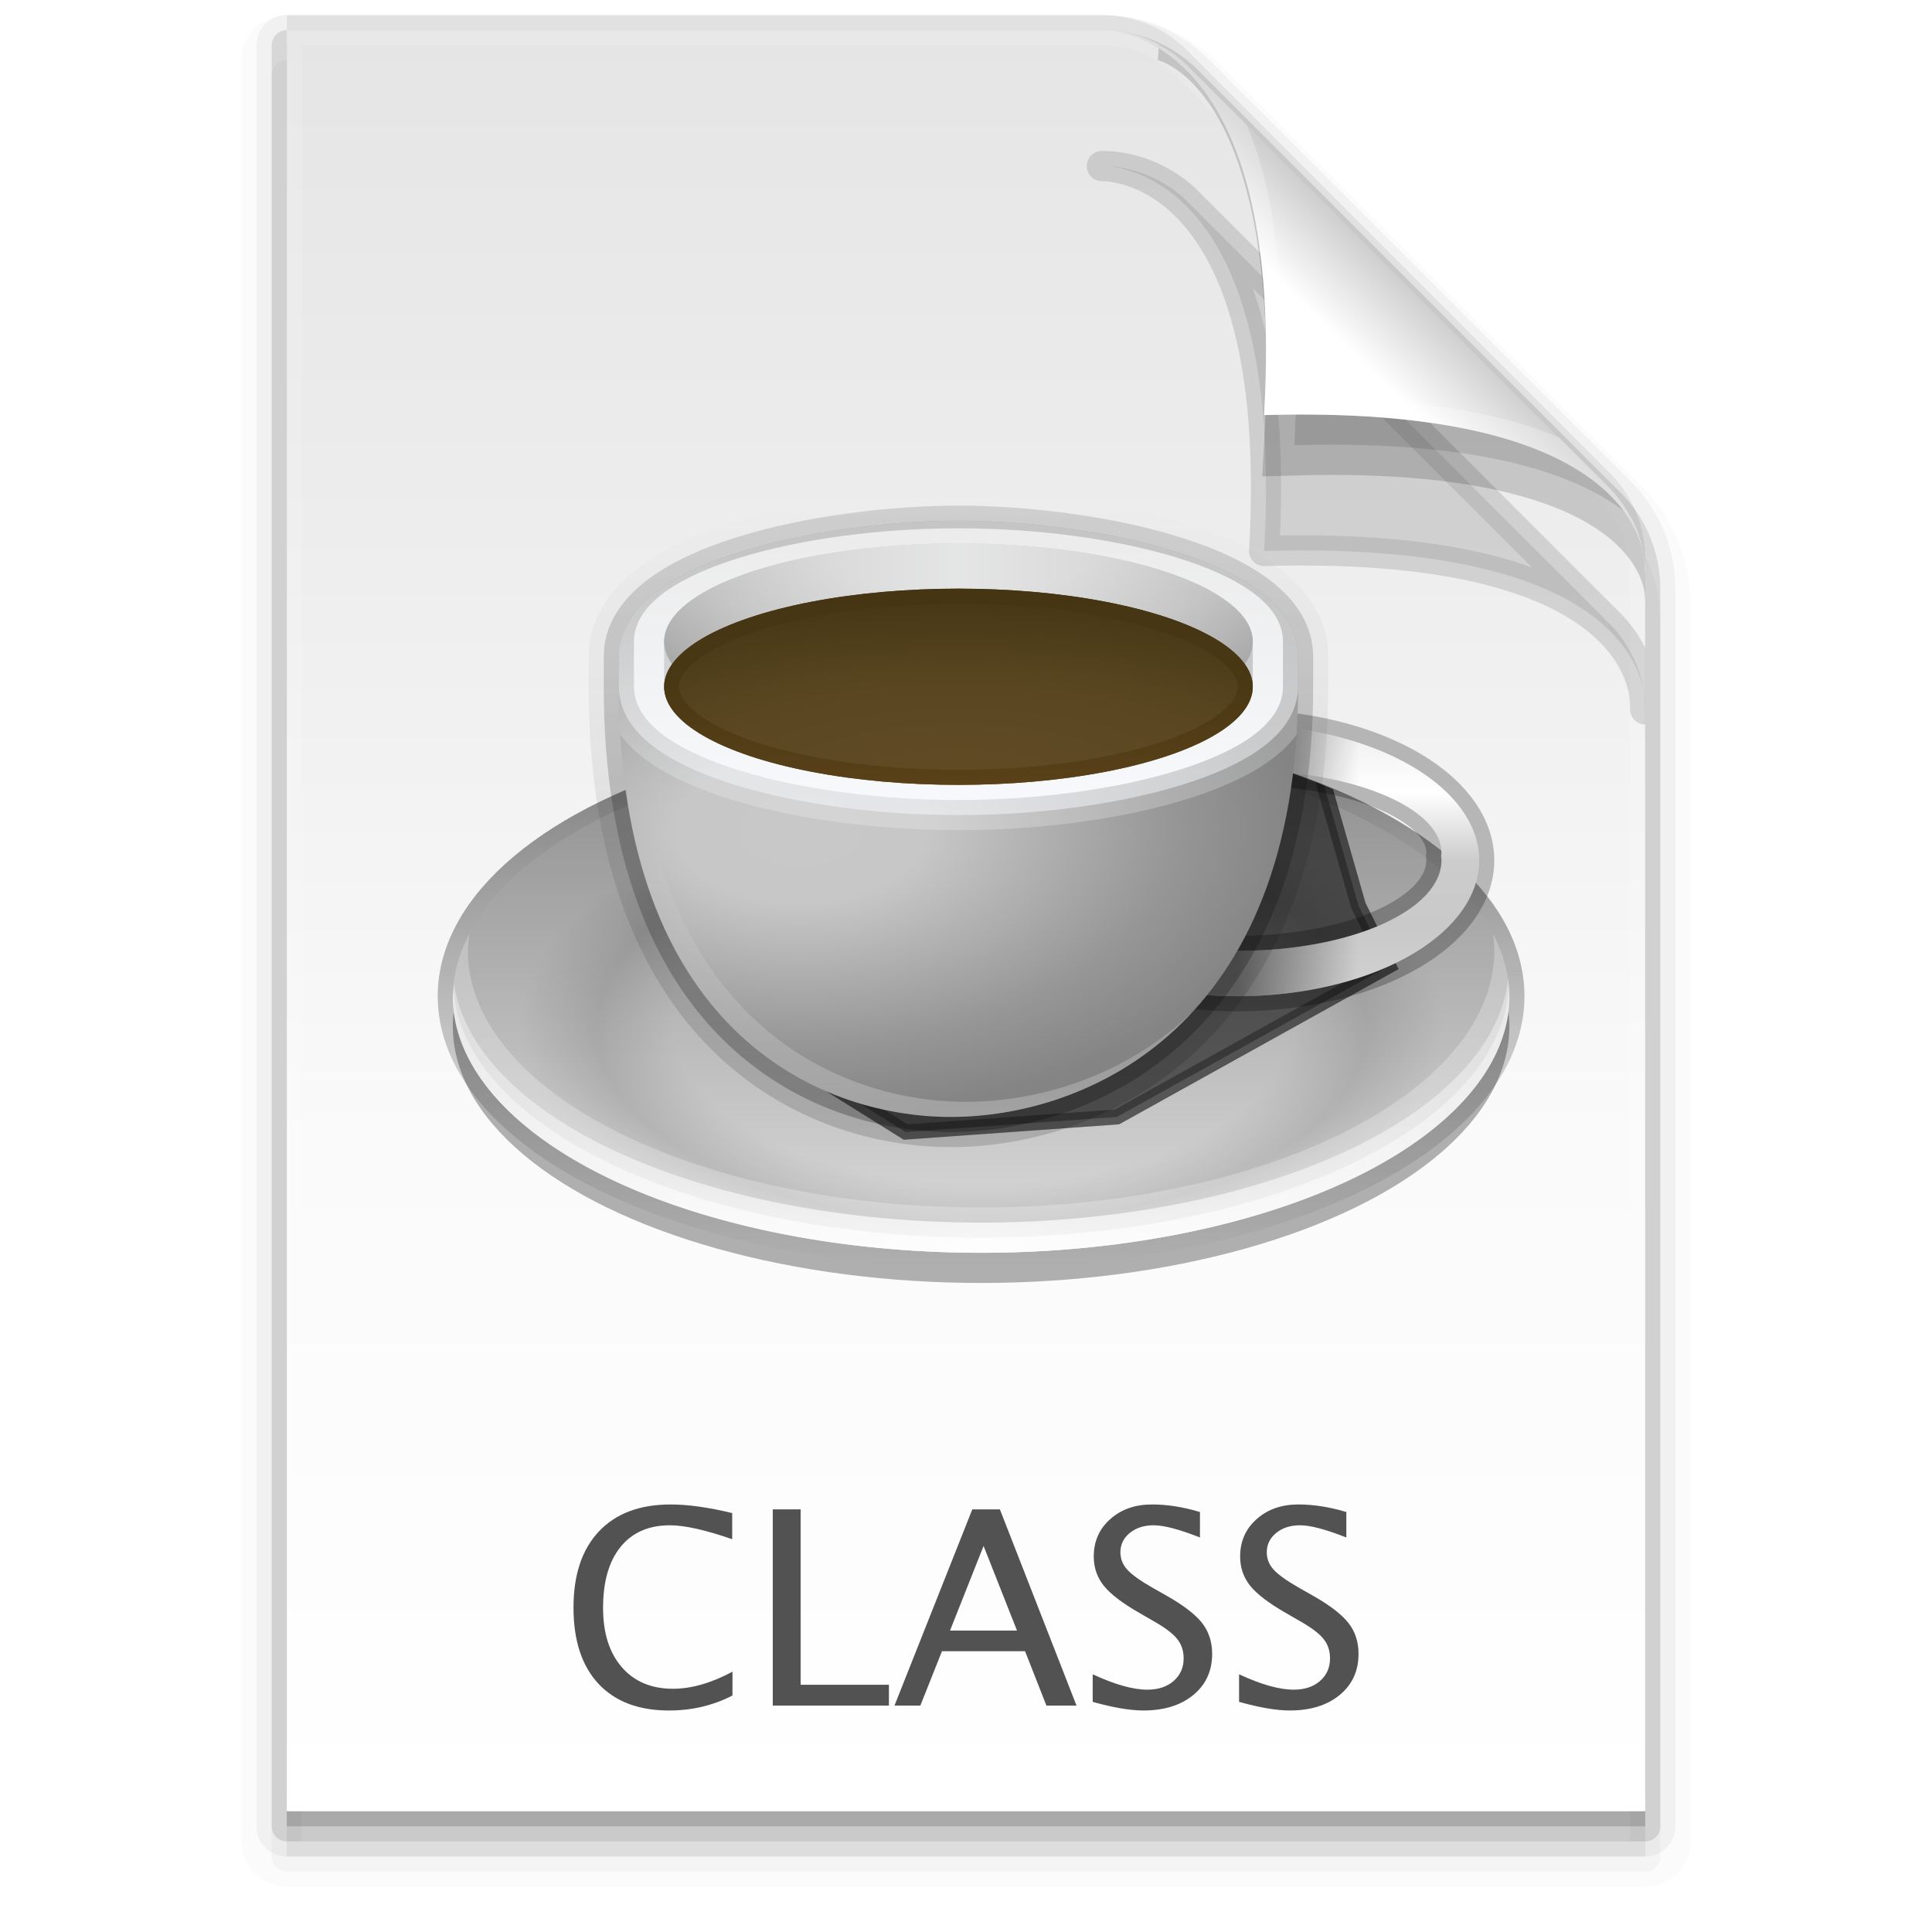 <?xml version="1.0" encoding="UTF-8" standalone="no"?>
<!-- Created with Inkscape (http://www.inkscape.org/) -->

<svg
   xmlns:dc="http://purl.org/dc/elements/1.1/"
   xmlns:cc="http://creativecommons.org/ns#"
   xmlns:rdf="http://www.w3.org/1999/02/22-rdf-syntax-ns#"
   xmlns:svg="http://www.w3.org/2000/svg"
   xmlns="http://www.w3.org/2000/svg"
   xmlns:xlink="http://www.w3.org/1999/xlink"
   xmlns:sodipodi="http://sodipodi.sourceforge.net/DTD/sodipodi-0.dtd"
   xmlns:inkscape="http://www.inkscape.org/namespaces/inkscape"
   version="1.1"
   width="128"
   height="128"
   id="svg3901"
   inkscape:version="0.92.1 r15371"
   sodipodi:docname="application-x-java.svg">
  <sodipodi:namedview
     pagecolor="#ffffff"
     bordercolor="#666666"
     borderopacity="1"
     objecttolerance="10"
     gridtolerance="10"
     guidetolerance="10"
     inkscape:pageopacity="0"
     inkscape:pageshadow="2"
     inkscape:window-width="1366"
     inkscape:window-height="724"
     id="namedview37"
     showgrid="false"
     inkscape:zoom="4.0000004"
     inkscape:cx="23.992297"
     inkscape:cy="15.550305"
     inkscape:window-x="0"
     inkscape:window-y="22"
     inkscape:window-maximized="1"
     inkscape:current-layer="svg3901"
     showguides="false"
     inkscape:guide-bbox="true"
     inkscape:object-nodes="true"
     inkscape:snap-smooth-nodes="true"
     inkscape:snap-object-midpoints="false"
     inkscape:snap-center="false"
     inkscape:snap-bbox="true"
     inkscape:bbox-paths="true"
     inkscape:bbox-nodes="true"
     inkscape:snap-bbox-edge-midpoints="true"
     inkscape:snap-bbox-midpoints="true"
     inkscape:snap-page="true"
     inkscape:object-paths="true"
     inkscape:snap-midpoints="true"
     inkscape:snap-intersection-paths="true"
     inkscape:pagecheckerboard="false">
    <inkscape:grid
       type="xygrid"
       id="grid3254"
       spacingx="0.25"
       spacingy="0.25"
       empspacing="4" />
    <sodipodi:guide
       position="24,28"
       orientation="0,1"
       id="guide193"
       inkscape:locked="false" />
    <sodipodi:guide
       position="32,15"
       orientation="0,1"
       id="guide195"
       inkscape:locked="false" />
    <sodipodi:guide
       position="32,102"
       orientation="0,1"
       id="guide1058"
       inkscape:locked="false" />
    <sodipodi:guide
       position="32,38"
       orientation="0,1"
       id="guide1060"
       inkscape:locked="false" />
    <sodipodi:guide
       position="104,14"
       orientation="1,0"
       id="guide1068"
       inkscape:locked="false" />
    <sodipodi:guide
       position="24,15"
       orientation="1,0"
       id="guide1131"
       inkscape:locked="false" />
    <sodipodi:guide
       position="-45,82.5"
       orientation="0,1"
       id="guide1183"
       inkscape:locked="false" />
    <sodipodi:guide
       position="25,102"
       orientation="1,0"
       inkscape:locked="false"
       id="guide1324" />
    <sodipodi:guide
       position="103,38"
       orientation="1,0"
       inkscape:locked="false"
       id="guide1326" />
  </sodipodi:namedview>
  <defs
     id="defs3903">
    <linearGradient
       id="linearGradient1491"
       inkscape:collect="always">
      <stop
         id="stop1487"
         offset="0"
         style="stop-color:#000000;stop-opacity:0" />
      <stop
         id="stop1489"
         offset="1"
         style="stop-color:#000000;stop-opacity:1" />
    </linearGradient>
    <linearGradient
       inkscape:collect="always"
       id="linearGradient1432">
      <stop
         style="stop-color:#000000;stop-opacity:0.5"
         offset="0"
         id="stop1428" />
      <stop
         style="stop-color:#000000;stop-opacity:1"
         offset="1"
         id="stop1430" />
    </linearGradient>
    <linearGradient
       inkscape:collect="always"
       id="linearGradient1424">
      <stop
         style="stop-color:#000000;stop-opacity:1;"
         offset="0"
         id="stop1420" />
      <stop
         style="stop-color:#000000;stop-opacity:0;"
         offset="1"
         id="stop1422" />
    </linearGradient>
    <linearGradient
       inkscape:collect="always"
       id="linearGradient1352">
      <stop
         style="stop-color:#000000;stop-opacity:1;"
         offset="0"
         id="stop1348" />
      <stop
         id="stop1356"
         offset="0.5"
         style="stop-color:#000000;stop-opacity:1" />
      <stop
         style="stop-color:#000000;stop-opacity:0"
         offset="0.75"
         id="stop1358" />
      <stop
         style="stop-color:#000000;stop-opacity:0;"
         offset="1"
         id="stop1350" />
    </linearGradient>
    <linearGradient
       inkscape:collect="always"
       id="linearGradient1338">
      <stop
         style="stop-color:#ededed;stop-opacity:1"
         offset="0"
         id="stop1334" />
      <stop
         id="stop1342"
         offset="0.25"
         style="stop-color:#ffffff;stop-opacity:1" />
      <stop
         style="stop-color:#cccccc;stop-opacity:1"
         offset="0.5"
         id="stop1344" />
      <stop
         id="stop1360"
         offset="0.75"
         style="stop-color:#c9c9c9;stop-opacity:1" />
      <stop
         style="stop-color:#d2d2d2;stop-opacity:1"
         offset="1"
         id="stop1336" />
    </linearGradient>
    <linearGradient
       inkscape:collect="always"
       id="linearGradient1305">
      <stop
         style="stop-color:#ffffff;stop-opacity:0"
         offset="0"
         id="stop1301" />
      <stop
         id="stop1309"
         offset="0.5"
         style="stop-color:#ffffff;stop-opacity:0" />
      <stop
         style="stop-color:#ffffff;stop-opacity:1"
         offset="1"
         id="stop1303" />
    </linearGradient>
    <linearGradient
       inkscape:collect="always"
       id="linearGradient1222">
      <stop
         style="stop-color:#ebebeb;stop-opacity:1"
         offset="0"
         id="stop1218" />
      <stop
         style="stop-color:#f8fafd;stop-opacity:1"
         offset="1"
         id="stop1220" />
    </linearGradient>
    <linearGradient
       inkscape:collect="always"
       id="linearGradient1195">
      <stop
         style="stop-color:#c8c8c8;stop-opacity:1"
         offset="0"
         id="stop1191" />
      <stop
         id="stop1205"
         offset="0.25"
         style="stop-color:#c7c7c7;stop-opacity:1" />
      <stop
         id="stop1203"
         offset="0.75"
         style="stop-color:#969696;stop-opacity:1" />
      <stop
         style="stop-color:#848484;stop-opacity:1"
         offset="1"
         id="stop1193" />
    </linearGradient>
    <linearGradient
       inkscape:collect="always"
       id="linearGradient1168">
      <stop
         style="stop-color:#ffffff;stop-opacity:1"
         offset="0"
         id="stop1164" />
      <stop
         id="stop1177"
         offset="0.25"
         style="stop-color:#ffffff;stop-opacity:1" />
      <stop
         id="stop1175"
         offset="0.5"
         style="stop-color:#ffffff;stop-opacity:0.75" />
      <stop
         style="stop-color:#ffffff;stop-opacity:0"
         offset="1"
         id="stop1166" />
    </linearGradient>
    <linearGradient
       inkscape:collect="always"
       id="linearGradient1156">
      <stop
         style="stop-color:#979797;stop-opacity:1"
         offset="0"
         id="stop1152" />
      <stop
         id="stop1160"
         offset="0.5"
         style="stop-color:#cacbcb;stop-opacity:1" />
      <stop
         style="stop-color:#979797;stop-opacity:1"
         offset="1"
         id="stop1154" />
    </linearGradient>
    <linearGradient
       inkscape:collect="always"
       id="linearGradient1140">
      <stop
         style="stop-color:#453513;stop-opacity:1"
         offset="0"
         id="stop1136" />
      <stop
         id="stop1144"
         offset="0.5"
         style="stop-color:#4a3814;stop-opacity:1" />
      <stop
         style="stop-color:#594119;stop-opacity:1"
         offset="1"
         id="stop1138" />
    </linearGradient>
    <linearGradient
       inkscape:collect="always"
       id="linearGradient1122">
      <stop
         style="stop-color:#614b25;stop-opacity:1"
         offset="0"
         id="stop1118" />
      <stop
         id="stop1126"
         offset="0.5"
         style="stop-color:#5a4722;stop-opacity:1" />
      <stop
         style="stop-color:#453513;stop-opacity:1"
         offset="1"
         id="stop1120" />
    </linearGradient>
    <linearGradient
       inkscape:collect="always"
       id="linearGradient1101">
      <stop
         style="stop-color:#000000;stop-opacity:0"
         offset="0"
         id="stop1097" />
      <stop
         id="stop1105"
         offset="0.4"
         style="stop-color:#000000;stop-opacity:0" />
      <stop
         style="stop-color:#000000;stop-opacity:1"
         offset="0.5"
         id="stop1107" />
      <stop
         id="stop1109"
         offset="0.6"
         style="stop-color:#000000;stop-opacity:0" />
      <stop
         style="stop-color:#000000;stop-opacity:0;"
         offset="1"
         id="stop1099" />
    </linearGradient>
    <linearGradient
       inkscape:collect="always"
       id="linearGradient1072">
      <stop
         style="stop-color:#ffffff;stop-opacity:0.498"
         offset="0"
         id="stop1068" />
      <stop
         id="stop1076"
         offset="0.5"
         style="stop-color:#ffffff;stop-opacity:1" />
      <stop
         style="stop-color:#ffffff;stop-opacity:0.498"
         offset="1"
         id="stop1070" />
    </linearGradient>
    <linearGradient
       inkscape:collect="always"
       id="linearGradient1048">
      <stop
         style="stop-color:#8c8c8c;stop-opacity:1"
         offset="0"
         id="stop1044" />
      <stop
         style="stop-color:#dcdcdc;stop-opacity:1"
         offset="1"
         id="stop1046" />
    </linearGradient>
    <linearGradient
       inkscape:collect="always"
       id="linearGradient1192">
      <stop
         style="stop-color:#ffffff;stop-opacity:1"
         offset="0"
         id="stop1188" />
      <stop
         id="stop1196"
         offset="0.55"
         style="stop-color:#ffffff;stop-opacity:1" />
      <stop
         style="stop-color:#cfcfcf;stop-opacity:1"
         offset="1"
         id="stop1190" />
    </linearGradient>
    <linearGradient
       inkscape:collect="always"
       id="linearGradient1176">
      <stop
         style="stop-color:#e5e5e5;stop-opacity:1"
         offset="0"
         id="stop1172" />
      <stop
         id="stop1180"
         offset="0.25"
         style="stop-color:#ececec;stop-opacity:1" />
      <stop
         style="stop-color:#fafafa;stop-opacity:1"
         offset="0.625"
         id="stop1184" />
      <stop
         style="stop-color:#ffffff;stop-opacity:1"
         offset="1"
         id="stop1174" />
    </linearGradient>
    <linearGradient
       id="linearGradient1090">
      <stop
         offset="0"
         style="stop-color:#e5e5e5;stop-opacity:1"
         id="stop1086" />
      <stop
         offset="1"
         style="stop-color:#ffffff;stop-opacity:1"
         id="stop1088" />
    </linearGradient>
    <linearGradient
       x1="24"
       y1="5.564"
       x2="24"
       y2="42.111"
       id="linearGradient3013"
       xlink:href="#linearGradient3029"
       gradientUnits="userSpaceOnUse"
       gradientTransform="matrix(0.892,0,0,1.135,2.595,-4.743)" />
    <linearGradient
       id="linearGradient3029">
      <stop
         id="stop3031"
         style="stop-color:#ffffff;stop-opacity:1"
         offset="0" />
      <stop
         id="stop3033"
         style="stop-color:#ffffff;stop-opacity:0.235"
         offset="0.015" />
      <stop
         id="stop3035"
         style="stop-color:#ffffff;stop-opacity:0.157"
         offset="0.985" />
      <stop
         id="stop3037"
         style="stop-color:#ffffff;stop-opacity:0.392"
         offset="1" />
    </linearGradient>
    <linearGradient
       x1="25.132"
       y1="0.985"
       x2="25.132"
       y2="47.013"
       id="linearGradient3016"
       xlink:href="#linearGradient3600"
       gradientUnits="userSpaceOnUse"
       gradientTransform="matrix(1,0,0,0.956,-9.9999999e-8,-1.915)" />
    <linearGradient
       id="linearGradient3600">
      <stop
         id="stop3602"
         style="stop-color:#dadada;stop-opacity:1;"
         offset="0" />
      <stop
         id="stop3604"
         style="stop-color:#ffffff;stop-opacity:1;"
         offset="1" />
    </linearGradient>
    <radialGradient
       cx="605.714"
       cy="486.648"
       r="117.143"
       fx="605.714"
       fy="486.648"
       id="radialGradient3021"
       xlink:href="#linearGradient5060"
       gradientUnits="userSpaceOnUse"
       gradientTransform="matrix(0.023,0,0,0.015,26.361,37.04)" />
    <linearGradient
       id="linearGradient5060">
      <stop
         id="stop5062"
         style="stop-color:#000000;stop-opacity:1"
         offset="0" />
      <stop
         id="stop5064"
         style="stop-color:#000000;stop-opacity:0"
         offset="1" />
    </linearGradient>
    <radialGradient
       cx="605.714"
       cy="486.648"
       r="117.143"
       fx="605.714"
       fy="486.648"
       id="radialGradient3024"
       xlink:href="#linearGradient5060"
       gradientUnits="userSpaceOnUse"
       gradientTransform="matrix(-0.023,0,0,0.015,21.623,37.04)" />
    <linearGradient
       id="linearGradient5048">
      <stop
         id="stop5050"
         style="stop-color:#000000;stop-opacity:0"
         offset="0" />
      <stop
         id="stop5056"
         style="stop-color:#000000;stop-opacity:1"
         offset="0.5" />
      <stop
         id="stop5052"
         style="stop-color:#000000;stop-opacity:0"
         offset="1" />
    </linearGradient>
    <linearGradient
       x1="302.857"
       y1="366.648"
       x2="302.857"
       y2="609.505"
       id="linearGradient3899"
       xlink:href="#linearGradient5048"
       gradientUnits="userSpaceOnUse"
       gradientTransform="matrix(0.067,0,0,0.015,-0.341,37.04)" />
    <linearGradient
       id="linearGradient3104-5">
      <stop
         id="stop3106-2"
         style="stop-color:#aaaaaa;stop-opacity:1"
         offset="0" />
      <stop
         id="stop3108-5"
         style="stop-color:#c8c8c8;stop-opacity:1"
         offset="1" />
    </linearGradient>
    <linearGradient
       x1="22.004"
       y1="47.813"
       x2="22.004"
       y2="3.364"
       id="linearGradient3052"
       xlink:href="#linearGradient3104-5"
       gradientUnits="userSpaceOnUse"
       gradientTransform="translate(-1.982,-3.047)" />
    <linearGradient
       inkscape:collect="always"
       xlink:href="#linearGradient3104-5"
       id="linearGradient3015"
       gradientUnits="userSpaceOnUse"
       gradientTransform="translate(-1.982,-3.047)"
       x1="22.004"
       y1="47.813"
       x2="22.004"
       y2="3.364" />
    <linearGradient
       inkscape:collect="always"
       xlink:href="#linearGradient3029"
       id="linearGradient3019"
       gradientUnits="userSpaceOnUse"
       gradientTransform="matrix(0.892,0,0,1.135,2.595,-4.743)"
       x1="24"
       y1="5.564"
       x2="24"
       y2="42.111" />
    <linearGradient
       inkscape:collect="always"
       xlink:href="#linearGradient3600"
       id="linearGradient3022"
       gradientUnits="userSpaceOnUse"
       gradientTransform="matrix(1,0,0,0.956,-9.9999999e-8,-0.54)"
       x1="25.132"
       y1="0.985"
       x2="25.132"
       y2="47.013" />
    <radialGradient
       inkscape:collect="always"
       xlink:href="#linearGradient5060"
       id="radialGradient3025"
       gradientUnits="userSpaceOnUse"
       gradientTransform="matrix(0.023,0,0,0.015,26.361,38.415)"
       cx="605.714"
       cy="486.648"
       fx="605.714"
       fy="486.648"
       r="117.143" />
    <radialGradient
       inkscape:collect="always"
       xlink:href="#linearGradient5060"
       id="radialGradient3028"
       gradientUnits="userSpaceOnUse"
       gradientTransform="matrix(-0.023,0,0,0.015,21.623,38.415)"
       cx="605.714"
       cy="486.648"
       fx="605.714"
       fy="486.648"
       r="117.143" />
    <linearGradient
       inkscape:collect="always"
       xlink:href="#linearGradient5048"
       id="linearGradient3031"
       gradientUnits="userSpaceOnUse"
       gradientTransform="matrix(0.067,0,0,0.015,-0.341,38.415)"
       x1="302.857"
       y1="366.648"
       x2="302.857"
       y2="609.505" />
    <linearGradient
       inkscape:collect="always"
       xlink:href="#linearGradient3897-7"
       id="linearGradient3289"
       gradientUnits="userSpaceOnUse"
       gradientTransform="matrix(0.391,0,0,-0.391,-0.873,48.438)"
       x1="91.308"
       y1="98.192"
       x2="95.182"
       y2="102.066" />
    <linearGradient
       id="linearGradient3897-7">
      <stop
         id="stop3899-4"
         style="stop-color:#fcfcfc;stop-opacity:1"
         offset="0" />
      <stop
         id="stop3907-4"
         style="stop-color:#c1c1c1;stop-opacity:1"
         offset="1" />
    </linearGradient>
    <linearGradient
       inkscape:collect="always"
       xlink:href="#linearGradient3897-7"
       id="linearGradient3807"
       gradientUnits="userSpaceOnUse"
       gradientTransform="matrix(0.565,0,0,-0.603,-19.241,70.737)"
       x1="91.308"
       y1="98.192"
       x2="95.182"
       y2="102.066" />
    <clipPath
       clipPathUnits="userSpaceOnUse"
       id="clipPath3823">
      <path
         sodipodi:nodetypes="cccccc"
         d="m 10.759,0.497 c 5.084,0 18.362,0.002 18.362,0.002 l 12.309,12.557 3.2e-5,26.002 c 0,0 -20.447,0 -30.67,0 0,-12.854 0,-25.708 0,-38.562 z"
         inkscape:connector-curvature="0"
         id="path3825"
         style="display:inline;fill:#ffffff;fill-opacity:1;stroke:none" />
    </clipPath>
    <clipPath
       clipPathUnits="userSpaceOnUse"
       id="clipPath4113">
      <path
         sodipodi:nodetypes="cccccc"
         d="m 6.5,1.872 c 5.802,0 20.954,0.002 20.954,0.002 l 14.046,14.33 3.6e-5,29.673 c 0,0 -23.333,0 -35,0 0,-14.669 0,-29.337 0,-44.006 z"
         inkscape:connector-curvature="0"
         id="path4115"
         style="display:inline;fill:#ffffff;fill-opacity:1;stroke:none" />
    </clipPath>
    <clipPath
       clipPathUnits="userSpaceOnUse"
       id="clipPath4160">
      <path
         sodipodi:nodetypes="cccccc"
         d="m 6.5,1.872 c 5.802,0 20.954,0.002 20.954,0.002 l 14.046,14.33 3.6e-5,29.673 c 0,0 -23.333,0 -35,0 0,-14.669 0,-29.337 0,-44.006 z"
         inkscape:connector-curvature="0"
         id="path4162"
         style="display:inline;fill:#ffffff;fill-opacity:1;stroke:none" />
    </clipPath>
    <radialGradient
       r="10.625"
       fy="4.625"
       fx="62.625"
       cy="4.625"
       cx="62.625"
       gradientTransform="matrix(2.165,0,0,0.753,-111.565,36.518)"
       gradientUnits="userSpaceOnUse"
       id="radialGradient3801"
       xlink:href="#linearGradient8838"
       inkscape:collect="always" />
    <linearGradient
       y2="45"
       x2="37.201"
       y1="1"
       x1="37.201"
       gradientUnits="userSpaceOnUse"
       id="linearGradient3798"
       xlink:href="#linearGradient3397"
       inkscape:collect="always" />
    <linearGradient
       y2="45.017"
       x2="20.759"
       y1="1"
       x1="20.759"
       gradientUnits="userSpaceOnUse"
       id="linearGradient3796"
       xlink:href="#linearGradient3309"
       inkscape:collect="always" />
    <linearGradient
       y2="20.895"
       x2="84.639"
       y1="105.105"
       x1="86.133"
       gradientTransform="matrix(0.324,0,0,0.324,3.233,2.558)"
       gradientUnits="userSpaceOnUse"
       id="linearGradient3793"
       xlink:href="#linearGradient5128"
       inkscape:collect="always" />
    <linearGradient
       y2="20.895"
       x2="84.639"
       y1="105.105"
       x1="86.133"
       gradientTransform="matrix(0.324,0,0,0.324,3.233,2.558)"
       gradientUnits="userSpaceOnUse"
       id="linearGradient3789"
       xlink:href="#linearGradient5128"
       inkscape:collect="always" />
    <linearGradient
       y2="45"
       x2="37.201"
       y1="1"
       x1="37.201"
       gradientUnits="userSpaceOnUse"
       id="linearGradient3787"
       xlink:href="#linearGradient3397"
       inkscape:collect="always" />
    <linearGradient
       y2="45.017"
       x2="20.759"
       y1="1"
       x1="20.759"
       gradientUnits="userSpaceOnUse"
       id="linearGradient3785"
       xlink:href="#linearGradient3309"
       inkscape:collect="always" />
    <radialGradient
       r="10.625"
       fy="4.625"
       fx="62.625"
       cy="4.625"
       cx="62.625"
       gradientTransform="matrix(2.165,0,0,0.753,-111.565,36.518)"
       gradientUnits="userSpaceOnUse"
       id="radialGradient3783"
       xlink:href="#linearGradient8838"
       inkscape:collect="always" />
    <linearGradient
       gradientTransform="matrix(0.324,0,0,0.324,3.233,2.558)"
       gradientUnits="userSpaceOnUse"
       xlink:href="#linearGradient5128"
       id="linearGradient2512"
       y2="20.895"
       x2="84.639"
       y1="105.105"
       x1="86.133" />
    <linearGradient
       id="linearGradient5128">
      <stop
         offset="0"
         style="stop-color:#acbacc;stop-opacity:1;"
         id="stop5130" />
      <stop
         offset="1"
         style="stop-color:#97a3c0;stop-opacity:1;"
         id="stop5132" />
    </linearGradient>
    <linearGradient
       gradientUnits="userSpaceOnUse"
       xlink:href="#linearGradient3309"
       id="linearGradient2515"
       y2="45.017"
       x2="20.759"
       y1="1"
       x1="20.759" />
    <linearGradient
       gradientUnits="userSpaceOnUse"
       id="linearGradient3309"
       y2="122.899"
       x2="63.999"
       y1="3.1"
       x1="63.999">
      <stop
         offset="0"
         style="stop-color:#cad8ea;stop-opacity:1;"
         id="stop3311" />
      <stop
         offset="1"
         style="stop-color:#687088;stop-opacity:1;"
         id="stop3313" />
    </linearGradient>
    <linearGradient
       gradientUnits="userSpaceOnUse"
       xlink:href="#linearGradient3397"
       id="linearGradient2517"
       y2="45"
       x2="37.201"
       y1="1"
       x1="37.201" />
    <linearGradient
       id="linearGradient3397">
      <stop
         offset="0"
         style="stop-color:#4a5877;stop-opacity:1;"
         id="stop3399" />
      <stop
         offset="1"
         style="stop-color:#2b3249;stop-opacity:1;"
         id="stop3401" />
    </linearGradient>
    <radialGradient
       gradientTransform="matrix(2.165,0,0,0.753,-111.565,36.518)"
       gradientUnits="userSpaceOnUse"
       xlink:href="#linearGradient8838"
       id="radialGradient2436"
       fy="4.625"
       fx="62.625"
       r="10.625"
       cy="4.625"
       cx="62.625" />
    <linearGradient
       id="linearGradient8838">
      <stop
         offset="0"
         style="stop-color:#000000;stop-opacity:1"
         id="stop8840" />
      <stop
         offset="1"
         style="stop-color:#000000;stop-opacity:0"
         id="stop8842" />
    </linearGradient>
    <linearGradient
       inkscape:collect="always"
       xlink:href="#linearGradient3600-8"
       id="linearGradient3294"
       gradientUnits="userSpaceOnUse"
       gradientTransform="matrix(1,0,0,0.956,-9.9999999e-8,-0.54)"
       x1="25.132"
       y1="0.985"
       x2="25.132"
       y2="47.013" />
    <linearGradient
       id="linearGradient3600-8">
      <stop
         id="stop3602-6"
         style="stop-color:#dadada;stop-opacity:1;"
         offset="0" />
      <stop
         id="stop3604-5"
         style="stop-color:#ffffff;stop-opacity:1;"
         offset="1" />
    </linearGradient>
    <clipPath
       clipPathUnits="userSpaceOnUse"
       id="clipPath3823-2">
      <path
         sodipodi:nodetypes="cccccc"
         d="m 10.759,0.497 c 5.084,0 18.362,0.002 18.362,0.002 l 12.309,12.557 3.2e-5,26.002 c 0,0 -20.447,0 -30.67,0 0,-12.854 0,-25.708 0,-38.562 z"
         inkscape:connector-curvature="0"
         id="path3825-3"
         style="display:inline;fill:#ffffff;fill-opacity:1;stroke:none" />
    </clipPath>
    <clipPath
       clipPathUnits="userSpaceOnUse"
       id="clipPath4113-0">
      <path
         sodipodi:nodetypes="cccccc"
         d="m 6.5,1.872 c 5.802,0 20.954,0.002 20.954,0.002 l 14.046,14.33 3.6e-5,29.673 c 0,0 -23.333,0 -35,0 0,-14.669 0,-29.337 0,-44.006 z"
         inkscape:connector-curvature="0"
         id="path4115-4"
         style="display:inline;fill:#ffffff;fill-opacity:1;stroke:none" />
    </clipPath>
    <linearGradient
       inkscape:collect="always"
       xlink:href="#linearGradient3897-7-2"
       id="linearGradient3296"
       gradientUnits="userSpaceOnUse"
       gradientTransform="matrix(0.565,0,0,-0.603,-19.241,70.737)"
       x1="91.308"
       y1="98.192"
       x2="95.182"
       y2="102.066" />
    <linearGradient
       id="linearGradient3897-7-2">
      <stop
         id="stop3899-4-0"
         style="stop-color:#fcfcfc;stop-opacity:1"
         offset="0" />
      <stop
         id="stop3907-4-2"
         style="stop-color:#c1c1c1;stop-opacity:1"
         offset="1" />
    </linearGradient>
    <linearGradient
       y2="102.066"
       x2="95.182"
       y1="98.192"
       x1="91.308"
       gradientTransform="matrix(0.565,0,0,-0.603,-19.241,70.737)"
       gradientUnits="userSpaceOnUse"
       id="linearGradient3332"
       xlink:href="#linearGradient3897-7-2"
       inkscape:collect="always" />
    <linearGradient
       inkscape:collect="always"
       xlink:href="#linearGradient3600-8"
       id="linearGradient3122"
       gradientUnits="userSpaceOnUse"
       gradientTransform="matrix(1,0,0,0.956,-9.9999999e-8,-0.54)"
       x1="25.132"
       y1="0.985"
       x2="25.132"
       y2="47.013" />
    <linearGradient
       inkscape:collect="always"
       xlink:href="#linearGradient3897-7-2"
       id="linearGradient3124"
       gradientUnits="userSpaceOnUse"
       gradientTransform="matrix(0.565,0,0,-0.603,-19.241,70.737)"
       x1="91.308"
       y1="98.192"
       x2="95.182"
       y2="102.066" />
    <linearGradient
       inkscape:collect="always"
       xlink:href="#linearGradient3600"
       id="linearGradient3141"
       gradientUnits="userSpaceOnUse"
       gradientTransform="matrix(1,0,0,0.956,-9.9999999e-8,-0.54)"
       x1="25.132"
       y1="0.985"
       x2="25.132"
       y2="47.013" />
    <radialGradient
       inkscape:collect="always"
       xlink:href="#linearGradient8838"
       id="radialGradient3143"
       gradientUnits="userSpaceOnUse"
       gradientTransform="matrix(2.165,0,0,0.753,-111.565,36.518)"
       cx="62.625"
       cy="4.625"
       fx="62.625"
       fy="4.625"
       r="10.625" />
    <linearGradient
       inkscape:collect="always"
       xlink:href="#linearGradient3309"
       id="linearGradient3145"
       gradientUnits="userSpaceOnUse"
       x1="20.759"
       y1="1"
       x2="20.759"
       y2="45.017" />
    <linearGradient
       inkscape:collect="always"
       xlink:href="#linearGradient3397"
       id="linearGradient3147"
       gradientUnits="userSpaceOnUse"
       x1="37.201"
       y1="1"
       x2="37.201"
       y2="45" />
    <linearGradient
       inkscape:collect="always"
       xlink:href="#linearGradient5128"
       id="linearGradient3149"
       gradientUnits="userSpaceOnUse"
       gradientTransform="matrix(0.324,0,0,0.324,3.233,2.558)"
       x1="86.133"
       y1="105.105"
       x2="84.639"
       y2="20.895" />
    <linearGradient
       inkscape:collect="always"
       xlink:href="#linearGradient3897-7"
       id="linearGradient3151"
       gradientUnits="userSpaceOnUse"
       gradientTransform="matrix(0.565,0,0,-0.603,-19.241,70.737)"
       x1="91.308"
       y1="98.192"
       x2="95.182"
       y2="102.066" />
    <linearGradient
       inkscape:collect="always"
       xlink:href="#linearGradient3897-7"
       id="linearGradient3154"
       gradientUnits="userSpaceOnUse"
       gradientTransform="matrix(0.565,0,0,-0.603,-19.241,70.737)"
       x1="91.308"
       y1="98.192"
       x2="95.182"
       y2="102.066" />
    <linearGradient
       inkscape:collect="always"
       xlink:href="#linearGradient3600"
       id="linearGradient3163"
       gradientUnits="userSpaceOnUse"
       gradientTransform="matrix(1,0,0,0.956,-9.9999999e-8,-0.54)"
       x1="25.132"
       y1="0.985"
       x2="25.132"
       y2="47.013" />
    <linearGradient
       inkscape:collect="always"
       xlink:href="#linearGradient3600-4"
       id="linearGradient3424"
       gradientUnits="userSpaceOnUse"
       gradientTransform="matrix(1,0,0,0.956,0.5,-0.418)"
       x1="25.132"
       y1="0.985"
       x2="25.132"
       y2="47.013" />
    <linearGradient
       id="linearGradient3600-4">
      <stop
         id="stop3602-0"
         style="stop-color:#dadada;stop-opacity:1;"
         offset="0" />
      <stop
         id="stop3604-3"
         style="stop-color:#ffffff;stop-opacity:1;"
         offset="1" />
    </linearGradient>
    <clipPath
       clipPathUnits="userSpaceOnUse"
       id="clipPath3823-1">
      <path
         sodipodi:nodetypes="cccccc"
         d="m 10.759,0.497 c 5.084,0 18.362,0.002 18.362,0.002 l 12.309,12.557 3.2e-5,26.002 c 0,0 -20.447,0 -30.67,0 0,-12.854 0,-25.708 0,-38.562 z"
         inkscape:connector-curvature="0"
         id="path3825-6"
         style="display:inline;fill:#ffffff;fill-opacity:1;stroke:none" />
    </clipPath>
    <clipPath
       clipPathUnits="userSpaceOnUse"
       id="clipPath4113-3">
      <path
         sodipodi:nodetypes="cccccc"
         d="m 6.5,1.872 c 5.802,0 20.954,0.002 20.954,0.002 l 14.046,14.33 3.6e-5,29.673 c 0,0 -23.333,0 -35,0 0,-14.669 0,-29.337 0,-44.006 z"
         inkscape:connector-curvature="0"
         id="path4115-3"
         style="display:inline;fill:#ffffff;fill-opacity:1;stroke:none" />
    </clipPath>
    <linearGradient
       inkscape:collect="always"
       xlink:href="#linearGradient3897-7-9"
       id="linearGradient3419"
       gradientUnits="userSpaceOnUse"
       gradientTransform="matrix(0.565,0,0,-0.603,-18.714,70.859)"
       x1="91.308"
       y1="98.192"
       x2="95.182"
       y2="102.066" />
    <linearGradient
       id="linearGradient3897-7-9">
      <stop
         id="stop3899-4-3"
         style="stop-color:#fcfcfc;stop-opacity:1"
         offset="0" />
      <stop
         id="stop3907-4-2-3"
         style="stop-color:#c1c1c1;stop-opacity:1"
         offset="1" />
    </linearGradient>
    <linearGradient
       id="linearGradient3397-0-3">
      <stop
         offset="0"
         style="stop-color:#aaaaaa;stop-opacity:1"
         id="stop3399-4-5" />
      <stop
         offset="1"
         style="stop-color:#8c8c8c;stop-opacity:1"
         id="stop3401-0-8" />
    </linearGradient>
    <linearGradient
       gradientTransform="matrix(0.778,0,0,0.778,-12.111,-13.667)"
       gradientUnits="userSpaceOnUse"
       xlink:href="#linearGradient3397-0-3"
       id="linearGradient3023"
       y2="47.045"
       x2="25.923"
       y1="19"
       x1="25.923" />
    <linearGradient
       gradientUnits="userSpaceOnUse"
       id="linearGradient3309-1-9"
       y2="122.899"
       x2="63.999"
       y1="3.1"
       x1="63.999">
      <stop
         offset="0"
         style="stop-color:#f6f6f6;stop-opacity:1"
         id="stop3311-5-9" />
      <stop
         offset="1"
         style="stop-color:#d2d2d2;stop-opacity:1"
         id="stop3313-0-9" />
    </linearGradient>
    <linearGradient
       gradientTransform="matrix(0.778,0,0,0.778,-12.111,-13.667)"
       gradientUnits="userSpaceOnUse"
       xlink:href="#linearGradient3309-1-9"
       id="linearGradient3021-0"
       y2="47.012"
       x2="32.036"
       y1="19"
       x1="32.036" />
    <radialGradient
       gradientTransform="matrix(1.66,0,0,0.363,0.873,-5.359)"
       gradientUnits="userSpaceOnUse"
       xlink:href="#linearGradient10691"
       id="radialGradient3026"
       fy="73.616"
       fx="6.703"
       r="7.228"
       cy="73.616"
       cx="6.703" />
    <linearGradient
       gradientTransform="matrix(0.778,0,0,0.778,-12.111,-13.667)"
       gradientUnits="userSpaceOnUse"
       xlink:href="#linearGradient3309-1"
       id="linearGradient3021"
       y2="47.012"
       x2="32.036"
       y1="19"
       x1="32.036" />
    <linearGradient
       gradientTransform="matrix(0.155,0,0,0.155,2.1,2.255)"
       gradientUnits="userSpaceOnUse"
       xlink:href="#linearGradient5128-7"
       id="linearGradient3017"
       y2="20.895"
       x2="84.639"
       y1="105.105"
       x1="86.133" />
    <linearGradient
       gradientUnits="userSpaceOnUse"
       xlink:href="#linearGradient3805"
       id="linearGradient3014"
       y2="22.007"
       x2="12.479"
       y1="2"
       x1="12.479" />
    <linearGradient
       gradientTransform="matrix(0.882,0,0,0.881,1.416,1.423)"
       gradientUnits="userSpaceOnUse"
       xlink:href="#linearGradient3805"
       id="linearGradient3011"
       y2="8"
       x2="12"
       y1="16"
       x1="12" />
    <radialGradient
       gradientTransform="matrix(1.66,0,0,0.363,0.873,2.641)"
       gradientUnits="userSpaceOnUse"
       xlink:href="#linearGradient10691"
       id="radialGradient3877"
       fy="73.616"
       fx="6.703"
       r="7.228"
       cy="73.616"
       cx="6.703" />
    <linearGradient
       id="linearGradient10691">
      <stop
         offset="0"
         style="stop-color:#000000;stop-opacity:1"
         id="stop10693" />
      <stop
         offset="1"
         style="stop-color:#000000;stop-opacity:0"
         id="stop10695" />
    </linearGradient>
    <linearGradient
       id="linearGradient3397-0">
      <stop
         offset="0"
         style="stop-color:#aaaaaa;stop-opacity:1"
         id="stop3399-4" />
      <stop
         offset="1"
         style="stop-color:#8c8c8c;stop-opacity:1"
         id="stop3401-0" />
    </linearGradient>
    <linearGradient
       gradientTransform="matrix(0.778,0,0,0.778,-12.111,-5.667)"
       gradientUnits="userSpaceOnUse"
       xlink:href="#linearGradient3397-0"
       id="linearGradient3616-9"
       y2="47.045"
       x2="25.923"
       y1="19"
       x1="25.923" />
    <linearGradient
       gradientUnits="userSpaceOnUse"
       id="linearGradient3309-1"
       y2="122.899"
       x2="63.999"
       y1="3.1"
       x1="63.999">
      <stop
         offset="0"
         style="stop-color:#cad8ea;stop-opacity:1;"
         id="stop3311-5" />
      <stop
         offset="1"
         style="stop-color:#687088;stop-opacity:1;"
         id="stop3313-0" />
    </linearGradient>
    <linearGradient
       gradientTransform="matrix(0.778,0,0,0.778,-12.111,-5.667)"
       gradientUnits="userSpaceOnUse"
       xlink:href="#linearGradient3309-1"
       id="linearGradient3614-2"
       y2="47.012"
       x2="32.036"
       y1="19"
       x1="32.036" />
    <linearGradient
       id="linearGradient5128-7">
      <stop
         offset="0"
         style="stop-color:#acbacc;stop-opacity:1;"
         id="stop5130-7" />
      <stop
         offset="1"
         style="stop-color:#97a3c0;stop-opacity:1;"
         id="stop5132-2" />
    </linearGradient>
    <linearGradient
       gradientTransform="matrix(0.156,0,0,0.156,2.001,10.157)"
       gradientUnits="userSpaceOnUse"
       xlink:href="#linearGradient5128-7"
       id="linearGradient3610"
       y2="20.895"
       x2="84.639"
       y1="105.105"
       x1="86.133" />
    <linearGradient
       gradientTransform="translate(0,8)"
       gradientUnits="userSpaceOnUse"
       xlink:href="#linearGradient3805"
       id="linearGradient3814"
       y2="22.007"
       x2="12.479"
       y1="2"
       x1="12.479" />
    <linearGradient
       id="linearGradient3805">
      <stop
         offset="0"
         style="stop-color:#b0bcd2;stop-opacity:1;"
         id="stop3807" />
      <stop
         offset="1"
         style="stop-color:#8b95ad;stop-opacity:1;"
         id="stop3809" />
    </linearGradient>
    <linearGradient
       gradientUnits="userSpaceOnUse"
       xlink:href="#linearGradient3805"
       id="linearGradient3830"
       y2="8"
       x2="12"
       y1="16"
       x1="12" />
    <linearGradient
       id="linearGradient3791">
      <stop
         id="stop3793"
         offset="0"
         style="stop-color:#4a5877;stop-opacity:1;" />
      <stop
         id="stop3795"
         offset="1"
         style="stop-color:#2b3249;stop-opacity:1;" />
    </linearGradient>
    <clipPath
       clipPathUnits="userSpaceOnUse"
       id="clipPath1096">
      <path
         inkscape:connector-curvature="0"
         id="path1098"
         d="M 10,1 V 60 H 54 V 18.043 18 l -0.002,-0.004 a 3,3 0 0 0 -0.877,-2.117 l -13,-14 A 3,3 0 0 0 38.004,1.002 L 38,1 Z"
         style="opacity:1;fill:#010101;fill-opacity:1;stroke:none;stroke-width:2.003;stroke-linecap:butt;stroke-linejoin:miter;stroke-miterlimit:4;stroke-dasharray:none;stroke-opacity:1" />
    </clipPath>
    <clipPath
       clipPathUnits="userSpaceOnUse"
       id="clipPath1258">
      <path
         inkscape:connector-curvature="0"
         id="path1260"
         d="m 9.5,1 v 59 h 45 V 19 l -0.002,-0.006 a 4,4 0 0 0 -1.17,-2.822 l -14,-14 A 4,4 0 0 0 36.504,1.002 L 36.5,1 Z"
         style="opacity:1;fill:#000000;fill-opacity:1;fill-rule:evenodd;stroke:none;stroke-width:1px;stroke-linecap:butt;stroke-linejoin:miter;stroke-opacity:1" />
    </clipPath>
    <clipPath
       clipPathUnits="userSpaceOnUse"
       id="clipPath1449">
      <path
         style="opacity:1;fill:#000000;fill-opacity:1;fill-rule:evenodd;stroke:none;stroke-width:1px;stroke-linecap:butt;stroke-linejoin:miter;stroke-opacity:1"
         d="M -10,1 V 60 H 34 V 19 l -0.002,-0.006 c -0.001,-1.058 -0.422,-2.073 -1.17,-2.822 l -14,-14 C 18.079,1.423 17.063,1.003 16.004,1.002 L 16,1 Z"
         id="path1451"
         inkscape:connector-curvature="0"
         sodipodi:nodetypes="cccccccccc" />
    </clipPath>
    <clipPath
       clipPathUnits="userSpaceOnUse"
       id="clipPath1503">
      <path
         style="opacity:1;fill:#000000;fill-opacity:1;fill-rule:evenodd;stroke:none;stroke-width:1px;stroke-linecap:butt;stroke-linejoin:miter;stroke-opacity:1"
         d="m 10,2 v 59 h 44 v -41 l -0.002,-0.006 c -0.001,-1.058 -0.422,-2.073 -1.17,-2.822 l -14,-14 C 38.079,2.424 37.063,2.003 36.004,2.002 L 36,2 Z"
         id="path1505"
         inkscape:connector-curvature="0"
         sodipodi:nodetypes="cccccccccc" />
    </clipPath>
    <clipPath
       clipPathUnits="userSpaceOnUse"
       id="clipPath1026">
      <path
         clip-path="none"
         sodipodi:nodetypes="cccccccccc"
         inkscape:connector-curvature="0"
         id="path1028"
         d="M 10,1 V 60 H 54 V 19 l -0.002,-0.006 c -0.001,-1.058 -0.422,-2.073 -1.17,-2.822 l -14,-14 C 38.079,1.423 37.063,1.003 36.004,1.002 L 36,1 Z"
         style="opacity:1;fill:#000000;fill-opacity:1;fill-rule:evenodd;stroke:none;stroke-width:1px;stroke-linecap:butt;stroke-linejoin:miter;stroke-opacity:1" />
    </clipPath>
    <linearGradient
       inkscape:collect="always"
       xlink:href="#linearGradient1176"
       id="linearGradient1050"
       x1="184"
       y1="2"
       x2="184"
       y2="120"
       gradientUnits="userSpaceOnUse"
       gradientTransform="translate(-120)" />
    <linearGradient
       inkscape:collect="always"
       xlink:href="#linearGradient1192"
       id="linearGradient1058"
       x1="203.75"
       y1="27.5"
       x2="212.659"
       y2="18.345"
       gradientUnits="userSpaceOnUse"
       gradientTransform="translate(-120)" />
    <clipPath
       clipPathUnits="userSpaceOnUse"
       id="clipPath1105">
      <path
         inkscape:connector-curvature="0"
         id="path1107"
         d="m 19,2 v 118 h 90 V 38 l -0.004,-0.012 a 8,8 0 0 0 -2.34,-5.645 l -28,-28 C 77.094,2.782 75.047,2 73,2 Z"
         style="opacity:1;fill:#000000;fill-opacity:1;fill-rule:evenodd;stroke:none;stroke-width:2px;stroke-linecap:butt;stroke-linejoin:miter;stroke-opacity:1" />
    </clipPath>
    <filter
       inkscape:collect="always"
       style="color-interpolation-filters:sRGB"
       id="filter1164"
       x="-0.144"
       width="1.288"
       y="-0.144"
       height="1.288">
      <feGaussianBlur
         inkscape:collect="always"
         stdDeviation="2.16"
         id="feGaussianBlur1166" />
    </filter>
    <clipPath
       clipPathUnits="userSpaceOnUse"
       id="clipPath1172">
      <path
         inkscape:connector-curvature="0"
         id="path1174"
         d="m 19,2 v 118 h 90 V 38 l -0.004,-0.012 a 8,8 0 0 0 -2.34,-5.645 l -28,-28 C 77.094,2.782 75.047,2 73,2 Z"
         style="opacity:1;fill:url(#linearGradient1177);fill-opacity:1;fill-rule:evenodd;stroke:none;stroke-width:2px;stroke-linecap:butt;stroke-linejoin:miter;stroke-opacity:1" />
    </clipPath>
    <linearGradient
       inkscape:collect="always"
       xlink:href="#linearGradient1176"
       id="linearGradient1177"
       gradientUnits="userSpaceOnUse"
       gradientTransform="translate(-120)"
       x1="184"
       y1="2"
       x2="184"
       y2="120" />
    <filter
       inkscape:collect="always"
       style="color-interpolation-filters:sRGB"
       id="filter1209"
       x="-0.456"
       width="1.912"
       y="-0.456"
       height="1.912">
      <feGaussianBlur
         inkscape:collect="always"
         stdDeviation="6.841"
         id="feGaussianBlur1211" />
    </filter>
    <clipPath
       clipPathUnits="userSpaceOnUse"
       id="clipPath1217">
      <path
         inkscape:connector-curvature="0"
         id="path1219"
         d="m 19,2 v 118 h 90 V 38 l -0.004,-0.012 a 8,8 0 0 0 -2.34,-5.645 l -28,-28 C 77.094,2.782 75.047,2 73,2 Z"
         style="opacity:1;fill:url(#linearGradient1221);fill-opacity:1;fill-rule:evenodd;stroke:none;stroke-width:2px;stroke-linecap:butt;stroke-linejoin:miter;stroke-opacity:1" />
    </clipPath>
    <linearGradient
       inkscape:collect="always"
       xlink:href="#linearGradient1176"
       id="linearGradient1221"
       gradientUnits="userSpaceOnUse"
       gradientTransform="translate(-120)"
       x1="184"
       y1="2"
       x2="184"
       y2="120" />
    <linearGradient
       inkscape:collect="always"
       xlink:href="#linearGradient1048"
       id="linearGradient1051"
       x1="-203"
       y1="49"
       x2="-203"
       y2="83"
       gradientUnits="userSpaceOnUse"
       gradientTransform="translate(228)" />
    <linearGradient
       inkscape:collect="always"
       xlink:href="#linearGradient1072"
       id="linearGradient1074"
       x1="-238"
       y1="74.207"
       x2="-168"
       y2="74.207"
       gradientUnits="userSpaceOnUse"
       gradientTransform="translate(228)" />
    <linearGradient
       inkscape:collect="always"
       xlink:href="#linearGradient1072"
       id="linearGradient1084"
       x1="-238"
       y1="73.914"
       x2="-168"
       y2="73.914"
       gradientUnits="userSpaceOnUse"
       gradientTransform="translate(228)" />
    <radialGradient
       inkscape:collect="always"
       xlink:href="#linearGradient1101"
       id="radialGradient1103"
       cx="-203"
       cy="71.613"
       fx="-203"
       fy="71.613"
       r="35"
       gradientTransform="matrix(1.457,0,0,0.743,320.8,14.802)"
       gradientUnits="userSpaceOnUse" />
    <radialGradient
       inkscape:collect="always"
       xlink:href="#linearGradient1122"
       id="radialGradient1124"
       cx="-64.5"
       cy="85"
       fx="-64.5"
       fy="85"
       r="19.5"
       gradientTransform="matrix(2,0,0,0.667,-155.5,-4.667)"
       gradientUnits="userSpaceOnUse" />
    <clipPath
       clipPathUnits="userSpaceOnUse"
       id="clipPath1132">
      <ellipse
         ry="6.5"
         rx="19.5"
         cy="65.5"
         cx="-64.5"
         id="ellipse1134"
         style="opacity:1;fill:#000000;fill-opacity:1;stroke:none;stroke-width:1.84;stroke-linecap:butt;stroke-linejoin:miter;stroke-miterlimit:4;stroke-dasharray:none;stroke-opacity:1" />
    </clipPath>
    <linearGradient
       inkscape:collect="always"
       xlink:href="#linearGradient1140"
       id="linearGradient1142"
       x1="-64.5"
       y1="59"
       x2="-64.5"
       y2="72"
       gradientUnits="userSpaceOnUse" />
    <linearGradient
       inkscape:collect="always"
       xlink:href="#linearGradient1156"
       id="linearGradient1158"
       x1="-84"
       y1="62.5"
       x2="-45"
       y2="62.5"
       gradientUnits="userSpaceOnUse"
       gradientTransform="translate(-220,-20)" />
    <radialGradient
       inkscape:collect="always"
       xlink:href="#linearGradient1168"
       id="radialGradient1170"
       cx="-64.5"
       cy="43"
       fx="-64.5"
       fy="43"
       r="19.5"
       gradientTransform="matrix(-2,0,0,-0.667,-413.5,64.667)"
       gradientUnits="userSpaceOnUse" />
    <radialGradient
       inkscape:collect="always"
       xlink:href="#linearGradient1195"
       id="radialGradient1197"
       cx="-135"
       cy="52.25"
       fx="-135"
       fy="52.25"
       r="22.5"
       gradientTransform="matrix(-1.467,0,0,-0.844,-493,99.122)"
       gradientUnits="userSpaceOnUse" />
    <clipPath
       clipPathUnits="userSpaceOnUse"
       id="clipPath1214">
      <path
         sodipodi:nodetypes="ccccccc"
         inkscape:connector-curvature="0"
         id="path1216"
         d="m -205,74 c 9,0 23,-6 23,-28.5 v -2 c 0,-6.5 -14,-9 -22.5,-9 -8.5,0 -22.5,2.5 -22.5,9 v 2 c 0,22.5 13,28.5 22,28.5 z"
         style="fill:#000000;fill-opacity:1;fill-rule:evenodd;stroke:none;stroke-width:1px;stroke-linecap:butt;stroke-linejoin:miter;stroke-opacity:1" />
    </clipPath>
    <linearGradient
       inkscape:collect="always"
       xlink:href="#linearGradient1222"
       id="linearGradient1230"
       gradientUnits="userSpaceOnUse"
       x1="-204.5"
       y1="34.5"
       x2="-204.5"
       y2="55" />
    <linearGradient
       inkscape:collect="always"
       xlink:href="#linearGradient1222"
       id="linearGradient1236"
       gradientUnits="userSpaceOnUse"
       x1="-204.5"
       y1="34.5"
       x2="-204.5"
       y2="55" />
    <linearGradient
       inkscape:collect="always"
       xlink:href="#linearGradient1222"
       id="linearGradient1238"
       gradientUnits="userSpaceOnUse"
       x1="-204.5"
       y1="34.5"
       x2="-204.5"
       y2="55" />
    <filter
       inkscape:collect="always"
       style="color-interpolation-filters:sRGB"
       id="filter1291"
       x="-0.086"
       width="1.172"
       y="-0.108"
       height="1.217">
      <feGaussianBlur
         inkscape:collect="always"
         stdDeviation="1.513"
         id="feGaussianBlur1293" />
    </filter>
    <linearGradient
       inkscape:collect="always"
       xlink:href="#linearGradient1305"
       id="linearGradient1307"
       x1="-284.5"
       y1="37.908"
       x2="-284.5"
       y2="74"
       gradientUnits="userSpaceOnUse" />
    <clipPath
       clipPathUnits="userSpaceOnUse"
       id="clipPath1312">
      <path
         style="fill:#000000;fill-opacity:1;fill-rule:evenodd;stroke:none;stroke-width:1px;stroke-linecap:butt;stroke-linejoin:miter;stroke-opacity:1"
         d="m -285,74 c 9,0 23,-6 23,-28.5 v -2 c 0,-6.5 -14,-9 -22.5,-9 -8.5,0 -22.5,2.5 -22.5,9 v 2 c 0,22.5 13,28.5 22,28.5 z"
         id="path1314"
         inkscape:connector-curvature="0"
         sodipodi:nodetypes="ccccccc" />
    </clipPath>
    <linearGradient
       inkscape:collect="always"
       xlink:href="#linearGradient1338"
       id="linearGradient1340"
       x1="-206"
       y1="48"
       x2="-206"
       y2="66"
       gradientUnits="userSpaceOnUse"
       gradientTransform="translate(-60)" />
    <linearGradient
       inkscape:collect="always"
       xlink:href="#linearGradient1352"
       id="linearGradient1354"
       x1="-222"
       y1="57"
       x2="-190"
       y2="57"
       gradientUnits="userSpaceOnUse"
       gradientTransform="translate(-60)" />
    <filter
       inkscape:collect="always"
       style="color-interpolation-filters:sRGB"
       id="filter1416"
       x="-0.045"
       width="1.089"
       y="-0.092"
       height="1.184">
      <feGaussianBlur
         inkscape:collect="always"
         stdDeviation="1.3"
         id="feGaussianBlur1418" />
    </filter>
    <linearGradient
       inkscape:collect="always"
       xlink:href="#linearGradient1424"
       id="linearGradient1426"
       x1="65"
       y1="48"
       x2="65"
       y2="84"
       gradientUnits="userSpaceOnUse"
       gradientTransform="translate(-40)" />
    <linearGradient
       inkscape:collect="always"
       xlink:href="#linearGradient1432"
       id="linearGradient1434"
       x1="-284.5"
       y1="33.5"
       x2="-284.5"
       y2="75"
       gradientUnits="userSpaceOnUse" />
    <linearGradient
       inkscape:collect="always"
       xlink:href="#linearGradient1491"
       id="linearGradient1493"
       gradientUnits="userSpaceOnUse"
       x1="-284.5"
       y1="33.5"
       x2="-284.5"
       y2="75" />
    <filter
       inkscape:collect="always"
       style="color-interpolation-filters:sRGB"
       id="filter1495"
       x="-0.196"
       width="1.391"
       y="-0.31"
       height="1.621">
      <feGaussianBlur
         inkscape:collect="always"
         stdDeviation="3.75"
         id="feGaussianBlur1497" />
    </filter>
    <clipPath
       clipPathUnits="userSpaceOnUse"
       id="clipPath1522">
      <ellipse
         style="opacity:1;fill:#000000;fill-opacity:1;stroke:none;stroke-width:4.289;stroke-linecap:round;stroke-linejoin:round;stroke-miterlimit:4;stroke-dasharray:none;stroke-opacity:0"
         id="ellipse1524"
         cx="85"
         cy="66"
         rx="36"
         ry="18" />
    </clipPath>
  </defs>
  <path
     inkscape:connector-curvature="0"
     id="path1068"
     d="m 19,4 v 118 h 90 V 40 l -0.004,-0.012 a 8,8 0 0 0 -2.34,-5.645 l -28,-28 C 77.094,4.782 75.047,4 73,4 Z"
     style="opacity:0.017;fill:none;fill-opacity:1;fill-rule:evenodd;stroke:#000000;stroke-width:6;stroke-linecap:round;stroke-linejoin:round;stroke-miterlimit:4;stroke-dasharray:none;stroke-opacity:1" />
  <path
     style="opacity:0.04;fill:none;fill-opacity:1;fill-rule:evenodd;stroke:#000000;stroke-width:4;stroke-linecap:round;stroke-linejoin:round;stroke-miterlimit:4;stroke-dasharray:none;stroke-opacity:1"
     d="m 19,3 v 118 h 90 V 39 l -0.004,-0.012 a 8,8 0 0 0 -2.34,-5.645 l -28,-28 C 77.094,3.782 75.047,3 73,3 Z"
     id="path1066"
     inkscape:connector-curvature="0" />
  <path
     inkscape:connector-curvature="0"
     id="path1114"
     d="m 19,1 v 118 h 90 V 37 l -0.004,-0.012 a 8,8 0 0 0 -2.34,-5.645 l -28,-28 C 77.094,1.782 75.047,1 73,1 Z"
     style="opacity:0.07;fill:#000000;fill-opacity:1;fill-rule:evenodd;stroke:none;stroke-width:2px;stroke-linecap:butt;stroke-linejoin:miter;stroke-opacity:1" />
  <path
     inkscape:connector-curvature="0"
     id="path1060"
     d="m 19,3 v 118 h 90 V 39 l -0.004,-0.012 a 8,8 0 0 0 -2.34,-5.645 l -28,-28 C 77.094,3.782 75.047,3 73,3 Z"
     style="opacity:0.11;fill:none;fill-opacity:1;fill-rule:evenodd;stroke:#000000;stroke-width:2px;stroke-linecap:round;stroke-linejoin:round;stroke-opacity:1" />
  <path
     style="opacity:0.06;fill:#000000;fill-opacity:1;fill-rule:evenodd;stroke:#000000;stroke-width:2px;stroke-linecap:round;stroke-linejoin:round;stroke-opacity:0.478"
     d="m 19,5 v 118 h 90 V 41 l -0.004,-0.012 a 8,8 0 0 0 -2.34,-5.645 l -28,-28 C 77.094,5.782 75.047,5 73,5 Z"
     id="path1097"
     inkscape:connector-curvature="0" />
  <path
     inkscape:connector-curvature="0"
     id="path1095"
     d="m 19,3 v 118 h 90 V 39 l -0.004,-0.012 a 8,8 0 0 0 -2.34,-5.645 l -28,-28 C 77.094,3.782 75.047,3 73,3 Z"
     style="opacity:0.16;fill:#000000;fill-opacity:1;fill-rule:evenodd;stroke:none;stroke-width:2px;stroke-linecap:round;stroke-linejoin:round;stroke-opacity:0.804" />
  <path
     style="opacity:1;fill:url(#linearGradient1050);fill-opacity:1;fill-rule:evenodd;stroke:none;stroke-width:2px;stroke-linecap:butt;stroke-linejoin:miter;stroke-opacity:1"
     d="m 19,2 v 118 h 90 V 38 l -0.004,-0.012 a 8,8 0 0 0 -2.34,-5.645 l -28,-28 C 77.094,2.782 75.047,2 73,2 Z"
     id="path230"
     inkscape:connector-curvature="0" />
  <path
     inkscape:connector-curvature="0"
     id="path1101"
     d="m 19,2 v 118 h 90 V 38 l -0.004,-0.012 a 8,8 0 0 0 -2.34,-5.645 l -28,-28 C 77.094,2.782 75.047,2 73,2 Z"
     style="opacity:0.12;fill:none;fill-opacity:1;fill-rule:evenodd;stroke:#ffffff;stroke-width:2px;stroke-linecap:round;stroke-linejoin:round;stroke-opacity:1"
     clip-path="url(#clipPath1105)" />
  <path
     style="opacity:0.35;fill:#000000;fill-opacity:1;fill-rule:evenodd;stroke:#000000;stroke-width:2px;stroke-linecap:butt;stroke-linejoin:round;stroke-opacity:1;filter:url(#filter1209)"
     d="m 78.657,13.345 28,28 c 0,0 2.342,2.157 2.342,5.657 0,0 1.25,-11.25 -25.25,-10.5 1.5,-26 -10.75,-25.5 -10.75,-25.5 3.5,-3.08e-4 5.658,2.343 5.658,2.343 z"
     id="path1187"
     inkscape:connector-curvature="0"
     sodipodi:nodetypes="cccccc"
     clip-path="url(#clipPath1217)" />
  <path
     style="opacity:0.4;fill:#000000;fill-opacity:1;fill-rule:evenodd;stroke:#000000;stroke-width:4;stroke-linecap:butt;stroke-linejoin:miter;stroke-miterlimit:4;stroke-dasharray:none;stroke-opacity:1;filter:url(#filter1164)"
     d="M 82.657,4.343 108.657,34.343 c 0,0 2.342,2.157 2.342,5.657 0,0 1.25,-11.25 -25.25,-10.5 1.5,-26 -8.75,-27.5 -8.75,-27.5 3.5,-3.08e-4 5.658,2.343 5.658,2.343 z"
     id="path1133"
     inkscape:connector-curvature="0"
     sodipodi:nodetypes="cccccc"
     clip-path="url(#clipPath1172)" />
  <path
     sodipodi:nodetypes="cccccc"
     inkscape:connector-curvature="0"
     id="path236"
     d="m 78.657,4.343 28,28 c 0,0 2.342,2.157 2.342,5.657 0,0 1.25,-11.25 -25.25,-10.5 C 85.25,1.5 73,2 73,2 76.5,2 78.657,4.343 78.657,4.343 Z"
     style="opacity:1;fill:url(#linearGradient1058);fill-opacity:1;fill-rule:evenodd;stroke:none;stroke-width:2px;stroke-linecap:butt;stroke-linejoin:miter;stroke-opacity:1" />
  <rect
     style="opacity:0.12;fill:#000000;fill-opacity:1;stroke:none;stroke-width:4.125;stroke-linecap:round;stroke-linejoin:round;stroke-miterlimit:4;stroke-dasharray:none;stroke-opacity:0.478"
     id="rect1099"
     width="3"
     height="1"
     x="-87"
     y="0" />
  <path
     style="opacity:0.25;fill:#ffffff;fill-opacity:1;fill-rule:evenodd;stroke:none;stroke-width:2px;stroke-linecap:butt;stroke-linejoin:miter;stroke-opacity:1"
     d="M 73 2 C 73 2 85.25 1.5 83.75 27.5 C 103.614 26.938 107.885 33.117 108.779 36.248 C 108.21 33.805 106.658 32.344 106.658 32.344 L 103.303 28.988 C 99.569 27.38 93.769 26.245 84.75 26.5 C 85.252 17.792 84.209 12.066 82.604 8.289 L 78.658 4.344 C 78.658 4.344 76.5 2 73 2 z M 108.795 36.316 C 108.843 36.492 108.875 36.649 108.904 36.803 C 108.878 36.631 108.831 36.479 108.795 36.316 z M 108.904 36.803 C 108.963 37.182 109 37.581 109 38 C 109 38 109.041 37.528 108.904 36.803 z "
     id="path1120" />
  <g
     aria-label="CLASS"
     transform="scale(1,1)"
     style="font-style:normal;font-variant:normal;font-weight:normal;font-stretch:normal;font-size:21.587px;line-height:0%;font-family:'Lucida Sans Unicode';-inkscape-font-specification:'Lucida Sans Unicode';letter-spacing:0px;word-spacing:0px;fill:#525252;fill-opacity:1;stroke:none;stroke-width:1.799"
     id="text3801-7">
    <path
       d="m 48.528,112.332 q -1.924,0.993 -4.199,0.993 -3.03,0 -4.682,-1.774 -1.651,-1.774 -1.651,-5.042 0,-3.259 1.678,-5.042 1.686,-1.792 4.752,-1.792 1.739,0 4.084,0.571 v 1.73 q -2.67,-0.922 -4.12,-0.922 -2.117,0 -3.276,1.432 -1.159,1.432 -1.159,4.041 0,2.495 1.239,3.926 1.239,1.432 3.391,1.432 1.836,0 3.944,-1.133 z"
       style="font-style:normal;font-variant:normal;font-weight:normal;font-stretch:normal;font-size:17.989px;line-height:1.25;font-family:'Lucida Sans Unicode';-inkscape-font-specification:'Lucida Sans Unicode';fill:#525252;fill-opacity:1;stroke-width:1.799"
       id="path323" />
    <path
       d="M 51.198,112.999 V 99.999 h 1.845 v 11.621 h 5.85 v 1.379 z"
       style="font-style:normal;font-variant:normal;font-weight:normal;font-stretch:normal;font-size:17.989px;line-height:1.25;font-family:'Lucida Sans Unicode';-inkscape-font-specification:'Lucida Sans Unicode';fill:#525252;fill-opacity:1;stroke-width:1.799"
       id="path325" />
    <path
       d="m 59.262,112.999 5.156,-13 h 1.827 l 5.077,13 h -1.994 l -1.414,-3.601 h -5.507 l -1.432,3.601 z m 3.68,-4.972 h 4.436 l -2.213,-5.604 z"
       style="font-style:normal;font-variant:normal;font-weight:normal;font-stretch:normal;font-size:17.989px;line-height:1.25;font-family:'Lucida Sans Unicode';-inkscape-font-specification:'Lucida Sans Unicode';fill:#525252;fill-opacity:1;stroke-width:1.799"
       id="path327" />
    <path
       d="m 72.393,112.753 v -1.827 q 2.196,1.019 3.619,1.019 1.08,0 1.739,-0.571 0.668,-0.58 0.668,-1.502 0,-0.764 -0.439,-1.3 -0.43,-0.536 -1.599,-1.195 l -0.896,-0.518 q -1.66,-0.949 -2.345,-1.783 -0.676,-0.843 -0.676,-1.95 0,-1.511 1.089,-2.477 1.089,-0.975 2.776,-0.975 1.502,0 3.171,0.501 v 1.686 q -2.055,-0.808 -3.066,-0.808 -0.957,0 -1.581,0.509 -0.624,0.509 -0.624,1.282 0,0.65 0.457,1.151 0.457,0.501 1.669,1.195 l 0.931,0.527 q 1.686,0.957 2.354,1.809 0.668,0.852 0.668,2.047 0,1.695 -1.247,2.723 -1.247,1.028 -3.311,1.028 -1.318,0 -3.355,-0.571 z"
       style="font-style:normal;font-variant:normal;font-weight:normal;font-stretch:normal;font-size:17.989px;line-height:1.25;font-family:'Lucida Sans Unicode';-inkscape-font-specification:'Lucida Sans Unicode';fill:#525252;fill-opacity:1;stroke-width:1.799"
       id="path329" />
    <path
       d="m 82.091,112.753 v -1.827 q 2.196,1.019 3.619,1.019 1.08,0 1.739,-0.571 0.668,-0.58 0.668,-1.502 0,-0.764 -0.439,-1.3 -0.43,-0.536 -1.599,-1.195 l -0.896,-0.518 q -1.66,-0.949 -2.345,-1.783 -0.676,-0.843 -0.676,-1.95 0,-1.511 1.089,-2.477 1.089,-0.975 2.776,-0.975 1.502,0 3.171,0.501 v 1.686 q -2.055,-0.808 -3.066,-0.808 -0.957,0 -1.581,0.509 -0.624,0.509 -0.624,1.282 0,0.65 0.457,1.151 0.457,0.501 1.669,1.195 l 0.931,0.527 q 1.686,0.957 2.354,1.809 0.668,0.852 0.668,2.047 0,1.695 -1.247,2.723 -1.247,1.028 -3.311,1.028 -1.318,0 -3.355,-0.571 z"
       style="font-style:normal;font-variant:normal;font-weight:normal;font-stretch:normal;font-size:17.989px;line-height:1.25;font-family:'Lucida Sans Unicode';-inkscape-font-specification:'Lucida Sans Unicode';fill:#525252;fill-opacity:1;stroke-width:1.799"
       id="path331" />
  </g>
  <g
     id="g1510"
     transform="translate(40)">
    <ellipse
       ry="17"
       rx="35"
       cy="68"
       cx="25"
       id="ellipse1410"
       style="opacity:0.55;fill:#000000;fill-opacity:1;stroke:none;stroke-width:3.287;stroke-linecap:butt;stroke-linejoin:miter;stroke-miterlimit:4;stroke-dasharray:none;stroke-opacity:1;filter:url(#filter1416)" />
    <ellipse
       ry="17"
       rx="35"
       cy="66"
       cx="25"
       id="ellipse1376"
       style="opacity:0.5;fill:none;fill-opacity:1;stroke:url(#linearGradient1426);stroke-width:2;stroke-linecap:round;stroke-linejoin:round;stroke-miterlimit:4;stroke-dasharray:none;stroke-opacity:1" />
    <ellipse
       ry="17"
       rx="35"
       cy="66"
       cx="25"
       id="path237"
       style="opacity:1;fill:url(#linearGradient1051);fill-opacity:1;stroke:none;stroke-width:3.287;stroke-linecap:butt;stroke-linejoin:miter;stroke-miterlimit:4;stroke-dasharray:none;stroke-opacity:1" />
    <ellipse
       style="opacity:0.1;fill:url(#radialGradient1103);fill-opacity:1;stroke:none;stroke-width:3.287;stroke-linecap:butt;stroke-linejoin:miter;stroke-miterlimit:4;stroke-dasharray:none;stroke-opacity:1"
       id="ellipse1095"
       cx="25"
       cy="66"
       rx="35"
       ry="17" />
    <path
       inkscape:connector-curvature="0"
       id="ellipse1111"
       d="M -8.883,61.822 A 35,17 0 0 0 -10,66 35,17 0 0 0 25,83 35,17 0 0 0 60,66 35,17 0 0 0 58.92,61.875 34,17 0 0 1 59,63 34,17 0 0 1 25,80 34,17 0 0 1 -9,63 34,17 0 0 1 -8.883,61.822 Z"
       style="opacity:0.25;fill:#ffffff;fill-opacity:1;stroke:none;stroke-width:3.287;stroke-linecap:butt;stroke-linejoin:miter;stroke-miterlimit:4;stroke-dasharray:none;stroke-opacity:1" />
    <path
       inkscape:connector-curvature="0"
       id="ellipse1058"
       d="M 59.914,64.828 A 35,17 0 0 1 25,81 35,17 0 0 1 -9.914,65.172 35,17 0 0 0 -10,66 35,17 0 0 0 25,83 35,17 0 0 0 60,66 35,17 0 0 0 59.914,64.828 Z"
       style="opacity:0.75;fill:url(#linearGradient1084);fill-opacity:1;stroke:none;stroke-width:3.287;stroke-linecap:butt;stroke-linejoin:miter;stroke-miterlimit:4;stroke-dasharray:none;stroke-opacity:1" />
    <path
       inkscape:connector-curvature="0"
       id="ellipse1053"
       d="M 59.957,65.414 A 35,17 0 0 1 25,82 35,17 0 0 1 -9.957,65.586 35,17 0 0 0 -10,66 35,17 0 0 0 25,83 35,17 0 0 0 60,66 35,17 0 0 0 59.957,65.414 Z"
       style="opacity:0.75;fill:url(#linearGradient1074);fill-opacity:1;stroke:none;stroke-width:3.287;stroke-linecap:butt;stroke-linejoin:miter;stroke-miterlimit:4;stroke-dasharray:none;stroke-opacity:1" />
  </g>
  <path
     style="opacity:0.75;fill:#000000;fill-opacity:1;fill-rule:evenodd;stroke:#000000;stroke-width:1px;stroke-linecap:butt;stroke-linejoin:miter;stroke-opacity:1;filter:url(#filter1495)"
     d="m 112,64 -2,-4 -4,-14 -40,16 6,8 8,5 14,-1 z"
     id="path1459"
     inkscape:connector-curvature="0"
     sodipodi:nodetypes="cccccccc"
     clip-path="url(#clipPath1522)"
     transform="translate(-20)" />
  <g
     id="g1408"
     transform="translate(348)">
    <path
       inkscape:connector-curvature="0"
       id="path1374"
       d="m -266,48 a 16,9 0 0 0 -16,9 16,9 0 0 0 16,9 16,9 0 0 0 16,-9 16,9 0 0 0 -16,-9 z m 0,3 a 13.5,5.5 0 0 1 13.5,5.5 13.5,5.5 0 0 1 -0.023,0.193 A 13.5,6 0 0 1 -252.5,57 13.5,6 0 0 1 -266,63 13.5,6 0 0 1 -279.5,57 13.5,6 0 0 1 -279.475,56.785 13.5,5.5 0 0 1 -279.5,56.5 13.5,5.5 0 0 1 -266,51 Z"
       style="opacity:0.25;fill:none;fill-opacity:1;stroke:#000000;stroke-width:2;stroke-linecap:round;stroke-linejoin:round;stroke-miterlimit:4;stroke-dasharray:none;stroke-opacity:1" />
    <path
       inkscape:connector-curvature="0"
       id="path1328"
       d="m -266,48 a 16,9 0 0 0 -16,9 16,9 0 0 0 16,9 16,9 0 0 0 16,-9 16,9 0 0 0 -16,-9 z m 0,3 a 13.5,5.5 0 0 1 13.5,5.5 13.5,5.5 0 0 1 -0.023,0.193 A 13.5,6 0 0 1 -252.5,57 13.5,6 0 0 1 -266,63 13.5,6 0 0 1 -279.5,57 13.5,6 0 0 1 -279.475,56.785 13.5,5.5 0 0 1 -279.5,56.5 13.5,5.5 0 0 1 -266,51 Z"
       style="opacity:1;fill:url(#linearGradient1340);fill-opacity:1;stroke:none;stroke-width:2.006;stroke-linecap:round;stroke-linejoin:round;stroke-miterlimit:4;stroke-dasharray:none;stroke-opacity:1" />
    <path
       inkscape:connector-curvature="0"
       id="path1346"
       d="m -266,48 a 16,9 0 0 0 -16,9 16,9 0 0 0 16,9 16,9 0 0 0 16,-9 16,9 0 0 0 -16,-9 z m 0,3 a 13.5,5.5 0 0 1 13.5,5.5 13.5,5.5 0 0 1 -0.023,0.193 A 13.5,6 0 0 1 -252.5,57 13.5,6 0 0 1 -266,63 13.5,6 0 0 1 -279.5,57 13.5,6 0 0 1 -279.475,56.785 13.5,5.5 0 0 1 -279.5,56.5 13.5,5.5 0 0 1 -266,51 Z"
       style="opacity:0.5;fill:url(#linearGradient1354);fill-opacity:1;stroke:none;stroke-width:2.006;stroke-linecap:round;stroke-linejoin:round;stroke-miterlimit:4;stroke-dasharray:none;stroke-opacity:1" />
  </g>
  <g
     id="g1372"
     transform="translate(348)">
    <path
       sodipodi:nodetypes="ccccccc"
       inkscape:connector-curvature="0"
       id="path1477"
       d="m -285,74 c 9,0 23,-6 23,-28.5 v -2 c 0,-6.5 -14,-9 -22.5,-9 -8.5,0 -22.5,2.5 -22.5,9 v 2 c 0,22.5 13,28.5 22,28.5 z"
       style="opacity:0.15;fill:none;fill-opacity:1;fill-rule:evenodd;stroke:url(#linearGradient1493);stroke-width:4;stroke-linecap:round;stroke-linejoin:round;stroke-miterlimit:4;stroke-dasharray:none;stroke-opacity:1" />
    <path
       style="opacity:0.25;fill:none;fill-opacity:1;fill-rule:evenodd;stroke:url(#linearGradient1434);stroke-width:2;stroke-linecap:round;stroke-linejoin:round;stroke-miterlimit:4;stroke-dasharray:none;stroke-opacity:1"
       d="m -285,74 c 9,0 23,-6 23,-28.5 v -2 c 0,-6.5 -14,-9 -22.5,-9 -8.5,0 -22.5,2.5 -22.5,9 v 2 c 0,22.5 13,28.5 22,28.5 z"
       id="path1316"
       inkscape:connector-curvature="0"
       sodipodi:nodetypes="ccccccc" />
    <path
       sodipodi:nodetypes="ccccccc"
       inkscape:connector-curvature="0"
       id="path1188"
       d="m -285,74 c 9,0 23,-6 23,-28.5 v -2 c 0,-6.5 -14,-9 -22.5,-9 -8.5,0 -22.5,2.5 -22.5,9 v 2 c 0,22.5 13,28.5 22,28.5 z"
       style="fill:url(#radialGradient1197);fill-opacity:1;fill-rule:evenodd;stroke:none;stroke-width:1px;stroke-linecap:butt;stroke-linejoin:miter;stroke-opacity:1" />
    <path
       transform="translate(-80)"
       sodipodi:nodetypes="sccsccs"
       inkscape:connector-curvature="0"
       id="path1234"
       d="m -204.5,36 c -10.5,0 -20.5,2.91 -20.5,6.5 v 3 c 0,3.59 10,6.5 20.5,6.5 10.5,0 20.5,-2.91 20.5,-6.5 v -3 c 0,-3.59 -10,-6.5 -20.5,-6.5 z"
       style="opacity:0.25;fill:none;fill-opacity:1;stroke:url(#linearGradient1230);stroke-width:6;stroke-linecap:butt;stroke-linejoin:miter;stroke-miterlimit:4;stroke-dasharray:none;stroke-opacity:1"
       clip-path="url(#clipPath1214)" />
    <path
       transform="translate(-80)"
       clip-path="url(#clipPath1214)"
       style="opacity:0.5;fill:none;fill-opacity:1;stroke:url(#linearGradient1238);stroke-width:4;stroke-linecap:butt;stroke-linejoin:miter;stroke-miterlimit:4;stroke-dasharray:none;stroke-opacity:1"
       d="m -204.5,36 c -10.5,0 -20.5,2.91 -20.5,6.5 v 3 c 0,3.59 10,6.5 20.5,6.5 10.5,0 20.5,-2.91 20.5,-6.5 v -3 c 0,-3.59 -10,-6.5 -20.5,-6.5 z"
       id="path1228"
       inkscape:connector-curvature="0"
       sodipodi:nodetypes="sccsccs" />
    <path
       transform="translate(-80)"
       sodipodi:nodetypes="sccsccs"
       inkscape:connector-curvature="0"
       id="path1232"
       d="m -204.5,36 c -10.5,0 -20.5,2.91 -20.5,6.5 v 3 c 0,3.59 10,6.5 20.5,6.5 10.5,0 20.5,-2.91 20.5,-6.5 v -3 c 0,-3.59 -10,-6.5 -20.5,-6.5 z"
       style="opacity:1;fill:none;fill-opacity:1;stroke:url(#linearGradient1236);stroke-width:2;stroke-linecap:butt;stroke-linejoin:miter;stroke-miterlimit:4;stroke-dasharray:none;stroke-opacity:1"
       clip-path="url(#clipPath1214)" />
    <ellipse
       style="opacity:1;fill:url(#linearGradient1158);fill-opacity:1;stroke:none;stroke-width:1.84;stroke-linecap:butt;stroke-linejoin:miter;stroke-miterlimit:4;stroke-dasharray:none;stroke-opacity:1"
       id="ellipse1146"
       cx="-284.5"
       cy="42.5"
       rx="19.5"
       ry="6.5" />
    <ellipse
       ry="6.5"
       rx="19.5"
       cy="42.5"
       cx="-284.5"
       id="ellipse1162"
       style="opacity:0.5;fill:url(#radialGradient1170);fill-opacity:1;stroke:none;stroke-width:1.84;stroke-linecap:butt;stroke-linejoin:miter;stroke-miterlimit:4;stroke-dasharray:none;stroke-opacity:1" />
    <ellipse
       ry="6.5"
       rx="19.5"
       cy="45.5"
       cx="-284.5"
       id="path1116"
       style="opacity:1;fill:url(#radialGradient1124);fill-opacity:1;stroke:none;stroke-width:1.84;stroke-linecap:butt;stroke-linejoin:miter;stroke-miterlimit:4;stroke-dasharray:none;stroke-opacity:1" />
    <ellipse
       transform="translate(-220,-20)"
       clip-path="url(#clipPath1132)"
       style="opacity:1;fill:none;fill-opacity:1;stroke:url(#linearGradient1142);stroke-width:2;stroke-linecap:round;stroke-linejoin:round;stroke-miterlimit:4;stroke-dasharray:none;stroke-opacity:1"
       id="ellipse1128"
       cx="-64.5"
       cy="65.5"
       rx="19.5"
       ry="6.5" />
    <path
       clip-path="url(#clipPath1312)"
       inkscape:connector-curvature="0"
       id="path1240"
       d="M -305.883,41.539 C -306.591,42.417 -307,43.399 -307,44.5 v 2 c 0,22.5 13,28.5 22,28.5 6.506,0 15.619,-3.14 20.174,-13.375 -4.794,8.645 -13.114,11.375 -19.174,11.375 -9,0 -22,-6 -22,-28.5 v -2 c 0,-0.332 0.047,-0.65 0.117,-0.961 z"
       style="opacity:0.5;fill:url(#linearGradient1307);fill-opacity:1;fill-rule:evenodd;stroke:none;stroke-width:1px;stroke-linecap:butt;stroke-linejoin:miter;stroke-opacity:1;filter:url(#filter1291)" />
  </g>
</svg>
